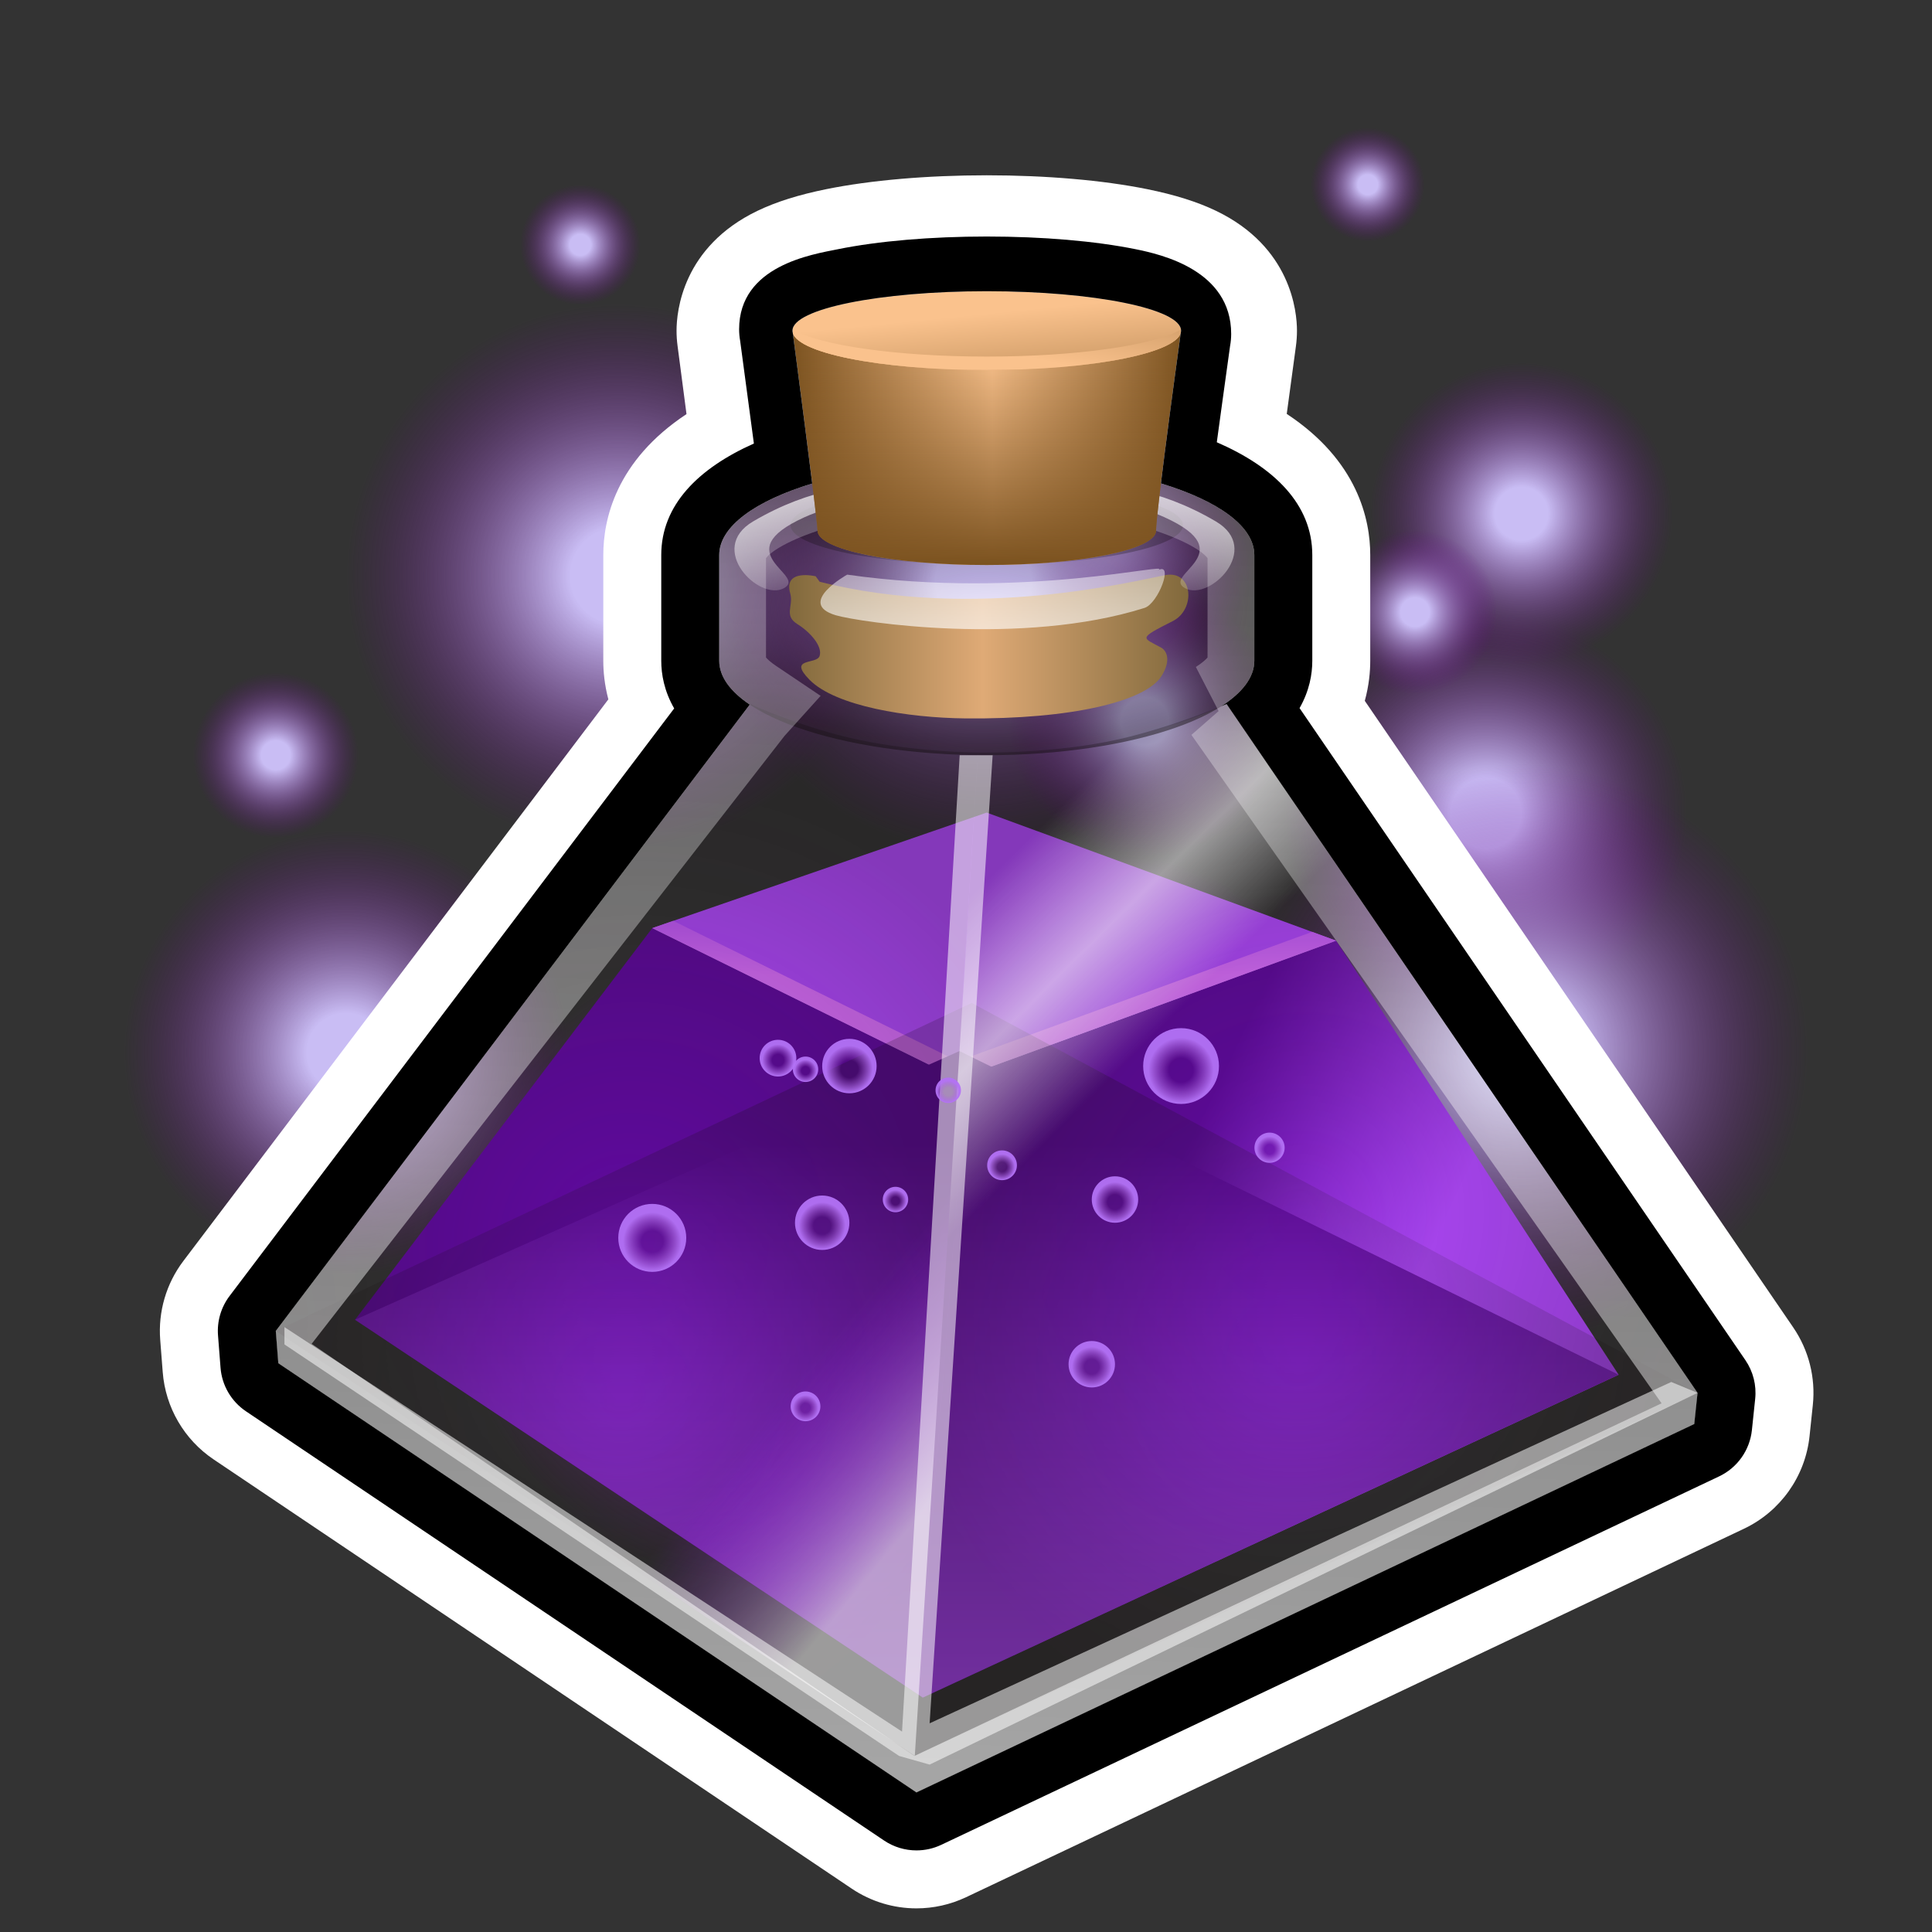 <?xml version="1.0" encoding="utf-8"?>
<!-- Generator: Adobe Illustrator 15.0.0, SVG Export Plug-In . SVG Version: 6.00 Build 0)  -->
<!DOCTYPE svg PUBLIC "-//W3C//DTD SVG 1.1//EN" "http://www.w3.org/Graphics/SVG/1.1/DTD/svg11.dtd">
<svg version="1.1" xmlns="http://www.w3.org/2000/svg" xmlns:xlink="http://www.w3.org/1999/xlink" x="0px" y="0px" width="200px"
	 height="200px" viewBox="0 0 200 200" enable-background="new 0 0 200 200" xml:space="preserve">
<rect x="0" y="0" width="200" height="200" fill="#333333" stroke="none"/>
<g id="icon">
	<g id="Layer_2">
	</g>
	<g id="Layer_1_1_">
		<g>
			<g>
				
					<radialGradient id="SVGID_1_" cx="130.184" cy="-69.764" r="33.594" gradientTransform="matrix(1 0 0 -1 -50 61)" gradientUnits="userSpaceOnUse">
					<stop  offset="0.176" style="stop-color:#C9BDF4"/>
					<stop  offset="1" style="stop-color:#650086;stop-opacity:0"/>
				</radialGradient>
				<circle fill="url(#SVGID_1_)" cx="80.183" cy="130.764" r="33.594"/>
				
					<radialGradient id="SVGID_2_" cx="85.827" cy="-47.941" r="23.025" gradientTransform="matrix(1 0 0 -1 -50 61)" gradientUnits="userSpaceOnUse">
					<stop  offset="0.176" style="stop-color:#C9BDF4"/>
					<stop  offset="1" style="stop-color:#650086;stop-opacity:0"/>
				</radialGradient>
				<circle fill="url(#SVGID_2_)" cx="35.827" cy="108.941" r="23.025"/>
				
					<radialGradient id="SVGID_3_" cx="203.822" cy="-23.197" r="20.834" gradientTransform="matrix(1 0 0 -1 -50 61)" gradientUnits="userSpaceOnUse">
					<stop  offset="0.176" style="stop-color:#C9BDF4"/>
					<stop  offset="1" style="stop-color:#650086;stop-opacity:0"/>
				</radialGradient>
				<circle fill="url(#SVGID_3_)" cx="153.822" cy="84.197" r="20.834"/>
				
					<radialGradient id="SVGID_4_" cx="164.691" cy="-52.771" r="25.401" gradientTransform="matrix(1 0 0 -1 -50 61)" gradientUnits="userSpaceOnUse">
					<stop  offset="0.176" style="stop-color:#C9BDF4"/>
					<stop  offset="1" style="stop-color:#650086;stop-opacity:0"/>
				</radialGradient>
				<circle fill="url(#SVGID_4_)" cx="114.691" cy="113.771" r="25.401"/>
				
					<radialGradient id="SVGID_5_" cx="164.69" cy="5.769" r="15.669" gradientTransform="matrix(1 0 0 -1 -50 61)" gradientUnits="userSpaceOnUse">
					<stop  offset="0.176" style="stop-color:#C9BDF4"/>
					<stop  offset="1" style="stop-color:#650086;stop-opacity:0"/>
				</radialGradient>
				<circle fill="url(#SVGID_5_)" cx="114.691" cy="55.231" r="15.669"/>
				
					<radialGradient id="SVGID_6_" cx="207.496" cy="7.823" r="15.669" gradientTransform="matrix(1 0 0 -1 -50 61)" gradientUnits="userSpaceOnUse">
					<stop  offset="0.176" style="stop-color:#C9BDF4"/>
					<stop  offset="1" style="stop-color:#650086;stop-opacity:0"/>
				</radialGradient>
				<circle fill="url(#SVGID_6_)" cx="157.496" cy="53.177" r="15.669"/>
				
					<radialGradient id="SVGID_7_" cx="114.004" cy="1.388" r="28.176" gradientTransform="matrix(1 0 0 -1 -50 61)" gradientUnits="userSpaceOnUse">
					<stop  offset="0.176" style="stop-color:#C9BDF4"/>
					<stop  offset="1" style="stop-color:#650086;stop-opacity:0"/>
				</radialGradient>
				<circle fill="url(#SVGID_7_)" cx="64.003" cy="59.612" r="28.176"/>
				
					<radialGradient id="SVGID_8_" cx="151.795" cy="0.891" r="28.176" gradientTransform="matrix(1 0 0 -1 -50 61)" gradientUnits="userSpaceOnUse">
					<stop  offset="0.176" style="stop-color:#C9BDF4"/>
					<stop  offset="1" style="stop-color:#650086;stop-opacity:0"/>
				</radialGradient>
				<path fill="url(#SVGID_8_)" d="M129.971,60.108c0,15.562-12.613,28.177-28.173,28.177c-15.563,0-28.178-12.616-28.178-28.177
					c0-15.56,12.614-28.175,28.178-28.175C117.355,31.933,129.971,44.548,129.971,60.108z"/>
				
					<radialGradient id="SVGID_9_" cx="168.505" cy="-13.661" r="14.088" gradientTransform="matrix(1 0 0 -1 -50 61)" gradientUnits="userSpaceOnUse">
					<stop  offset="0.176" style="stop-color:#C9BDF4"/>
					<stop  offset="1" style="stop-color:#650086;stop-opacity:0"/>
				</radialGradient>
				<circle fill="url(#SVGID_9_)" cx="118.505" cy="74.661" r="14.088"/>
				
					<radialGradient id="SVGID_10_" cx="146.598" cy="21.057" r="10.026" gradientTransform="matrix(1 0 0 -1 -50 61)" gradientUnits="userSpaceOnUse">
					<stop  offset="0.176" style="stop-color:#C9BDF4"/>
					<stop  offset="1" style="stop-color:#650086;stop-opacity:0"/>
				</radialGradient>
				<circle fill="url(#SVGID_10_)" cx="96.598" cy="39.943" r="10.026"/>
				
					<radialGradient id="SVGID_11_" cx="196.482" cy="-2.365" r="8.494" gradientTransform="matrix(1 0 0 -1 -50 61)" gradientUnits="userSpaceOnUse">
					<stop  offset="0.176" style="stop-color:#C9BDF4"/>
					<stop  offset="1" style="stop-color:#650086;stop-opacity:0"/>
				</radialGradient>
				<circle fill="url(#SVGID_11_)" cx="146.482" cy="63.365" r="8.494"/>
				
					<radialGradient id="SVGID_12_" cx="191.588" cy="41.888" r="5.894" gradientTransform="matrix(1 0 0 -1 -50 61)" gradientUnits="userSpaceOnUse">
					<stop  offset="0.176" style="stop-color:#C9BDF4"/>
					<stop  offset="1" style="stop-color:#650086;stop-opacity:0"/>
				</radialGradient>
				<circle fill="url(#SVGID_12_)" cx="141.588" cy="19.112" r="5.894"/>
				
					<radialGradient id="SVGID_13_" cx="78.552" cy="-17.18" r="8.575" gradientTransform="matrix(1 0 0 -1 -50 61)" gradientUnits="userSpaceOnUse">
					<stop  offset="0.176" style="stop-color:#C9BDF4"/>
					<stop  offset="1" style="stop-color:#650086;stop-opacity:0"/>
				</radialGradient>
				<circle fill="url(#SVGID_13_)" cx="28.552" cy="78.18" r="8.575"/>
				
					<radialGradient id="SVGID_14_" cx="110.07" cy="35.658" r="6.23" gradientTransform="matrix(1 0 0 -1 -50 61)" gradientUnits="userSpaceOnUse">
					<stop  offset="0.176" style="stop-color:#C9BDF4"/>
					<stop  offset="1" style="stop-color:#650086;stop-opacity:0"/>
				</radialGradient>
				<circle fill="url(#SVGID_14_)" cx="60.071" cy="25.342" r="6.23"/>
				
					<radialGradient id="SVGID_15_" cx="207.496" cy="-47.807" r="29.703" gradientTransform="matrix(1 0 0 -1 -50 61)" gradientUnits="userSpaceOnUse">
					<stop  offset="0.176" style="stop-color:#C9BDF4"/>
					<stop  offset="1" style="stop-color:#650086;stop-opacity:0"/>
				</radialGradient>
				<circle fill="url(#SVGID_15_)" cx="157.496" cy="108.807" r="29.703"/>
			</g>
			<g>
				<g>
					
						<linearGradient id="SVGID_16_" gradientUnits="userSpaceOnUse" x1="189.637" y1="-86.371" x2="164.87" y2="-74.577" gradientTransform="matrix(1 0 0 -1 -50 61)">
						<stop  offset="0" style="stop-color:#B249FF"/>
						<stop  offset="1" style="stop-color:#600A9F"/>
					</linearGradient>
					<polygon fill="url(#SVGID_16_)" points="138.318,97.379 99.145,111.68 67.521,96.078 36.755,136.617 95.528,175.73 
						167.562,142.316 					"/>
					
						<linearGradient id="SVGID_17_" gradientUnits="userSpaceOnUse" x1="156.013" y1="-51.454" x2="161.823" y2="-80.992" gradientTransform="matrix(1 0 0 -1 -50 61)">
						<stop  offset="0" style="stop-color:#B249FF"/>
						<stop  offset="1" style="stop-color:#600A9F"/>
					</linearGradient>
					<polygon fill="url(#SVGID_17_)" points="138.318,97.379 99.145,111.68 67.521,96.078 102.141,84.119 					"/>
					
						<linearGradient id="SVGID_18_" gradientUnits="userSpaceOnUse" x1="152.919" y1="-29.024" x2="152.919" y2="-39.92" gradientTransform="matrix(1 0 0 -1 -50 61)">
						<stop  offset="0" style="stop-color:#B249FF"/>
						<stop  offset="1" style="stop-color:#DC6FFF"/>
					</linearGradient>
					<polygon fill="url(#SVGID_18_)" points="99.145,109.857 69.692,95.328 67.521,96.078 99.145,111.68 138.318,97.379 
						135.828,96.467 					"/>
					
						<linearGradient id="SVGID_19_" gradientUnits="userSpaceOnUse" x1="152.159" y1="-118.847" x2="152.159" y2="-57.346" gradientTransform="matrix(1 0 0 -1 -50 61)">
						<stop  offset="0" style="stop-color:#B249FF"/>
						<stop  offset="1" style="stop-color:#600A9F"/>
					</linearGradient>
					<polygon fill="url(#SVGID_19_)" points="167.562,142.316 95.528,175.73 36.755,136.617 99.327,108.807 					"/>
					<g opacity="0.44">
						<g>
							
								<radialGradient id="SVGID_20_" cx="383.731" cy="-547.425" r="46.616" gradientTransform="matrix(0.996 -0.05 -0.012 -1.003 -323.983 -401.44)" gradientUnits="userSpaceOnUse">
								<stop  offset="0" style="stop-color:#130C0E;stop-opacity:0"/>
								<stop  offset="0.939" style="stop-color:#130C0E;stop-opacity:0.611"/>
								<stop  offset="1" style="stop-color:#130C0E;stop-opacity:0.651"/>
							</radialGradient>
							<path fill="url(#SVGID_20_)" d="M28.552,137.777l66.113,43.998l6.586-103.865c0,0-6.323-0.035-12.424-1.334
								c-5.679-1.208-11.165-3.688-11.165-3.688L28.552,137.777z"/>
						</g>
						<g>
							
								<radialGradient id="SVGID_21_" cx="383.237" cy="-563.413" r="37.532" gradientTransform="matrix(0.996 -0.05 -0.012 -1.003 -323.983 -401.44)" gradientUnits="userSpaceOnUse">
								<stop  offset="0" style="stop-color:#130C0E;stop-opacity:0"/>
								<stop  offset="0.939" style="stop-color:#130C0E;stop-opacity:0.611"/>
								<stop  offset="1" style="stop-color:#130C0E;stop-opacity:0.651"/>
							</radialGradient>
							<polygon fill="url(#SVGID_21_)" points="28.552,137.777 94.665,181.775 100.587,103.825 							"/>
						</g>
						
							<radialGradient id="SVGID_22_" cx="453.535" cy="-548.659" r="47.574" gradientTransform="matrix(0.996 -0.05 -0.012 -1.003 -323.983 -401.44)" gradientUnits="userSpaceOnUse">
							<stop  offset="0" style="stop-color:#130C0E;stop-opacity:0"/>
							<stop  offset="0.939" style="stop-color:#130C0E;stop-opacity:0.611"/>
							<stop  offset="1" style="stop-color:#130C0E;stop-opacity:0.651"/>
						</radialGradient>
						<path fill="url(#SVGID_22_)" d="M94.665,181.775l81.028-37.586l-48.715-71.301c0,0-5.537,2.362-11.094,3.627
							c-6.853,1.559-14.635,1.395-14.635,1.395L94.665,181.775z"/>
						
							<radialGradient id="SVGID_23_" cx="453.535" cy="-563.413" r="39.794" gradientTransform="matrix(0.996 -0.05 -0.012 -1.003 -323.983 -401.44)" gradientUnits="userSpaceOnUse">
							<stop  offset="0" style="stop-color:#130C0E;stop-opacity:0"/>
							<stop  offset="0.939" style="stop-color:#130C0E;stop-opacity:0.611"/>
							<stop  offset="1" style="stop-color:#130C0E;stop-opacity:0.651"/>
						</radialGradient>
						<polygon fill="url(#SVGID_23_)" points="94.665,181.775 175.693,144.189 100.587,103.825 						"/>
					</g>
					
						<radialGradient id="SVGID_24_" cx="29.831" cy="377.067" r="15.648" gradientTransform="matrix(0.955 0 0 -0.671 73.651 307.57)" gradientUnits="userSpaceOnUse">
						<stop  offset="0" style="stop-color:#130C0E;stop-opacity:0"/>
						<stop  offset="0.939" style="stop-color:#130C0E;stop-opacity:0.611"/>
						<stop  offset="1" style="stop-color:#130C0E;stop-opacity:0.651"/>
					</radialGradient>
					
						<ellipse opacity="0.44" fill="url(#SVGID_24_)" enable-background="new    " cx="102.152" cy="54.369" rx="20.312" ry="4.121"/>
					<g opacity="0.54">
						
							<linearGradient id="SVGID_25_" gradientUnits="userSpaceOnUse" x1="662.9" y1="-558.756" x2="683.362" y2="-571.21" gradientTransform="matrix(0.962 0.227 0.261 -0.978 -403.104 -592.512)">
							<stop  offset="0" style="stop-color:#FFFFFF;stop-opacity:0"/>
							<stop  offset="0.521" style="stop-color:#FFFFFF"/>
							<stop  offset="1" style="stop-color:#FFFFFF;stop-opacity:0"/>
						</linearGradient>
						<path fill="url(#SVGID_25_)" d="M94.7,181.775l81.028-37.586l-48.75-71.301c0,0-5.358,2.508-11.395,3.688
							c-6.77,1.323-14.299,1.334-14.299,1.334L94.7,181.775z"/>
						
							<linearGradient id="SVGID_26_" gradientUnits="userSpaceOnUse" x1="690.736" y1="-591.181" x2="673.466" y2="-582.957" gradientTransform="matrix(0.962 0.227 0.261 -0.978 -403.104 -592.512)">
							<stop  offset="0" style="stop-color:#FFFFFF"/>
							<stop  offset="1" style="stop-color:#A212FF;stop-opacity:0"/>
						</linearGradient>
						<path fill="url(#SVGID_26_)" d="M28.587,137.777L94.7,181.775l6.586-103.865c0,0-6.949,0.23-13.116-1.066
							c-5.626-1.182-10.522-3.9-10.522-3.9L28.587,137.777z"/>
					</g>
					
						<radialGradient id="SVGID_27_" cx="152.151" cy="-377.26" r="45.949" gradientTransform="matrix(1 0 0 -0.441 -50 -103.252)" gradientUnits="userSpaceOnUse">
						<stop  offset="0" style="stop-color:#130C0E;stop-opacity:0"/>
						<stop  offset="0.939" style="stop-color:#130C0E;stop-opacity:0.611"/>
						<stop  offset="1" style="stop-color:#130C0E;stop-opacity:0.651"/>
					</radialGradient>
					<path fill="url(#SVGID_27_)" d="M129.848,57.459c0-5.399-12.399-9.776-27.697-9.776c-15.295,0-27.695,4.377-27.695,9.776
						c0,2.027,0,8.917,0,10.945c0,5.399,12.4,9.775,27.695,9.775c15.298,0,27.697-4.376,27.697-9.775
						C129.848,66.376,129.848,59.486,129.848,57.459z"/>
					
						<linearGradient id="SVGID_28_" gradientUnits="userSpaceOnUse" x1="131.698" y1="-5.931" x2="173.019" y2="-5.931" gradientTransform="matrix(1 0 0 -1 -50 61)">
						<stop  offset="0" style="stop-color:#81693C"/>
						<stop  offset="0.485" style="stop-color:#DFAA76"/>
						<stop  offset="1" style="stop-color:#81693C"/>
					</linearGradient>
					<path fill="url(#SVGID_28_)" d="M84.438,59.657c0,0-3.382-0.817-2.632,1.785c0.369,1.281-0.715,2.266,0.748,3.172
						c1.283,0.795,2.619,2.271,2.292,3.291c-0.297,0.928-3.354,0.118-1.042,2.467c2.688,2.731,10.145,3.937,16.13,3.997
						c10.983,0.11,18.681-1.765,20.313-4.397c1.071-1.727,0.444-2.66-0.037-2.925c-1.942-1.068-2.502-0.884,1.209-2.759
						c2.373-1.2,2.103-5.292-0.793-4.752s-19.655,4.796-35.78,0.685"/>
					
						<linearGradient id="SVGID_29_" gradientUnits="userSpaceOnUse" x1="-20.601" y1="-96.286" x2="-12.246" y2="-72.348" gradientTransform="matrix(0.947 -0.323 -0.323 -0.947 91.128 -28.892)">
						<stop  offset="0" style="stop-color:#FFFFFF"/>
						<stop  offset="0.09" style="stop-color:#FFFFFF;stop-opacity:0.91"/>
						<stop  offset="1" style="stop-color:#FFFFFF;stop-opacity:0"/>
					</linearGradient>
					<path opacity="0.75" fill="url(#SVGID_29_)" enable-background="new    " d="M87.701,59.486c0,0-5.336,2.969-1.18,4.205
						c2.41,0.714,19.303,3.238,31.959-0.76c1.426-0.451,3.064-4.805,1.394-3.899C121.729,58.027,106.146,62.123,87.701,59.486z"/>
					
						<linearGradient id="SVGID_30_" gradientUnits="userSpaceOnUse" x1="147.962" y1="-198.537" x2="158.447" y2="98.862" gradientTransform="matrix(1 0 0 -1 -50 61)">
						<stop  offset="0" style="stop-color:#FFFFFF"/>
						<stop  offset="0.09" style="stop-color:#FFFFFF;stop-opacity:0.91"/>
						<stop  offset="1" style="stop-color:#FFFFFF;stop-opacity:0"/>
					</linearGradient>
					<path opacity="0.75" fill="url(#SVGID_30_)" enable-background="new    " d="M102.15,52.525
						c13.817,0,21.619,3.594,22.854,5.253v10.286c-0.145,0.174-0.488,0.52-1.209,0.981l2.354,4.569l-2.814,2.461l48.671,69.194
						l-77.34,36.504l-62.404-42.659l48.951-62.933l3.738-4.146l-4.631-3.115c-0.596-0.4-0.891-0.701-1.023-0.859V57.778
						C80.531,56.119,88.332,52.525,102.15,52.525 M102.15,47.683c-15.296,0-27.696,4.377-27.696,9.776c0,2.027,0,8.917,0,10.945
						c0,1.637,1.146,3.179,3.162,4.536l-49.064,64.837l0.26,3.342l66.058,44.433l80.521-38.14l0.34-3.223l-48.75-71.301
						c0,0-0.209,0.089-0.578,0.238c2.193-1.4,3.447-3.009,3.447-4.723c0-2.028,0-8.918,0-10.945
						C129.848,52.06,117.447,47.683,102.15,47.683L102.15,47.683z"/>
					
						<linearGradient id="SVGID_31_" gradientUnits="userSpaceOnUse" x1="133.43" y1="15.44" x2="137.526" y2="-1.967" gradientTransform="matrix(1 0 0 -1 -50 61)">
						<stop  offset="0" style="stop-color:#FFFFFF"/>
						<stop  offset="0.05" style="stop-color:#FFFFFF;stop-opacity:0.95"/>
						<stop  offset="0.561" style="stop-color:#FFFFFF;stop-opacity:0.44"/>
						<stop  offset="1" style="stop-color:#FFFFFF;stop-opacity:0"/>
					</linearGradient>
					<path fill="url(#SVGID_31_)" d="M94.345,50.915c0,0,1.414-1.629-1.803-1.171c-3.539,0.504-8.463,0.632-14.584,4.236
						c-4.826,2.842,0.631,8.29,3.181,6.917c2.547-1.373-6.088-3.611,2.128-7.347C89.731,50.613,94.345,53.854,94.345,50.915z"/>
					
						<linearGradient id="SVGID_32_" gradientUnits="userSpaceOnUse" x1="5275.109" y1="15.44" x2="5279.206" y2="-1.968" gradientTransform="matrix(-1 0 0 -1 5395.504 61)">
						<stop  offset="0" style="stop-color:#FFFFFF"/>
						<stop  offset="0.05" style="stop-color:#FFFFFF;stop-opacity:0.95"/>
						<stop  offset="0.561" style="stop-color:#FFFFFF;stop-opacity:0.44"/>
						<stop  offset="1" style="stop-color:#FFFFFF;stop-opacity:0"/>
					</linearGradient>
					<path fill="url(#SVGID_32_)" d="M109.479,50.915c0,0-1.414-1.629,1.803-1.171c3.539,0.504,8.465,0.632,14.585,4.236
						c4.825,2.842-0.632,8.29-3.181,6.917c-2.547-1.373,6.088-3.611-2.129-7.347C114.094,50.613,109.479,53.854,109.479,50.915z"/>
					<g>
						
							<linearGradient id="SVGID_33_" gradientUnits="userSpaceOnUse" x1="8.778" y1="389.154" x2="50.884" y2="389.154" gradientTransform="matrix(0.955 0 0 -0.671 73.651 307.57)">
							<stop  offset="0" style="stop-color:#7C5320"/>
							<stop  offset="0.515" style="stop-color:#FAC28D"/>
							<stop  offset="1" style="stop-color:#7C5320"/>
						</linearGradient>
						<path fill="url(#SVGID_33_)" d="M119.674,54.936c0,1.962-7.844,3.554-17.523,3.554c-9.678,0-17.521-1.592-17.521-3.554
							c0-1.133-2.591-20.709-2.591-20.709c2.981-0.476,36.139,0,40.228,0C122.264,34.226,119.674,52.973,119.674,54.936z"/>
						
							<linearGradient id="SVGID_34_" gradientUnits="userSpaceOnUse" x1="152.152" y1="2.761" x2="152.152" y2="24.87" gradientTransform="matrix(1 0 0 -1 -50 61)">
							<stop  offset="0" style="stop-color:#7C5320"/>
							<stop  offset="1" style="stop-color:#7C5320;stop-opacity:0"/>
						</linearGradient>
						<path fill="url(#SVGID_34_)" d="M119.674,54.936c0,1.962-7.844,3.554-17.523,3.554c-9.678,0-17.521-1.592-17.521-3.554
							c0-1.133-2.591-20.709-2.591-20.709c2.981-0.476,36.139,0,40.228,0C122.264,34.226,119.674,52.973,119.674,54.936z"/>
						
							<linearGradient id="SVGID_35_" gradientUnits="userSpaceOnUse" x1="151.976" y1="28.538" x2="153.826" y2="9.85" gradientTransform="matrix(1 0 0 -1 -50 61)">
							<stop  offset="0" style="stop-color:#FAC28D"/>
							<stop  offset="1" style="stop-color:#7C5320"/>
						</linearGradient>
						<ellipse fill="url(#SVGID_35_)" cx="102.15" cy="34.226" rx="20.113" ry="4.08"/>
						
							<linearGradient id="SVGID_36_" gradientUnits="userSpaceOnUse" x1="151.976" y1="28.538" x2="153.826" y2="9.85" gradientTransform="matrix(1 0 0 -1 -50 61)">
							<stop  offset="0" style="stop-color:#FAC28D"/>
							<stop  offset="1" style="stop-color:#7C5320"/>
						</linearGradient>
						<ellipse fill="url(#SVGID_36_)" cx="102.15" cy="34.226" rx="20.113" ry="4.08"/>
						
							<linearGradient id="SVGID_37_" gradientUnits="userSpaceOnUse" x1="151.77" y1="25.108" x2="156.918" y2="47.413" gradientTransform="matrix(1 0 0 -1 -50 61)">
							<stop  offset="0" style="stop-color:#FAC28D"/>
							<stop  offset="1" style="stop-color:#7C5320"/>
						</linearGradient>
						<path fill="url(#SVGID_37_)" d="M102.15,36.912c-9.367,0-17.31-1.173-20.1-2.797c-0.006,0.038-0.015,0.074-0.015,0.112
							c0,2.253,9.006,4.08,20.112,4.08c11.109,0,20.113-1.826,20.113-4.08c0-0.038-0.009-0.074-0.014-0.112
							C119.46,35.739,111.52,36.912,102.15,36.912z"/>
					</g>
					
						<linearGradient id="SVGID_38_" gradientUnits="userSpaceOnUse" x1="137.166" y1="1165.102" x2="137.007" y2="1177.907" gradientTransform="matrix(1 0 0 -1 -50 61)">
						<stop  offset="0" style="stop-color:#FFFFFF"/>
						<stop  offset="0.09" style="stop-color:#FFFFFF;stop-opacity:0.91"/>
						<stop  offset="1" style="stop-color:#FFFFFF;stop-opacity:0"/>
					</linearGradient>
					<polygon opacity="0.53" fill="url(#SVGID_38_)" enable-background="new    " points="29.446,137.381 93.378,179.256 
						99.345,78.18 102.759,78.18 96.234,178.396 173.009,143.062 175.729,144.189 96.234,182.671 93.073,181.775 29.446,139.174 
											"/>
				</g>
				<g>
					<g>
						
							<radialGradient id="SVGID_39_" cx="172.264" cy="-49.788" r="3.369" gradientTransform="matrix(1 0 0 -1 -50 61)" gradientUnits="userSpaceOnUse">
							<stop  offset="0.368" style="stop-color:#AC65DC;stop-opacity:0"/>
							<stop  offset="0.782" style="stop-color:#B06DEB;stop-opacity:0.622"/>
							<stop  offset="1" style="stop-color:#B372F5;stop-opacity:0.95"/>
						</radialGradient>
						<circle fill="url(#SVGID_39_)" cx="122.264" cy="110.358" r="3.924"/>
					</g>
					<g>
						
							<radialGradient id="SVGID_40_" cx="163.019" cy="-80.489" r="2.063" gradientTransform="matrix(1 0 0 -1 -50 61)" gradientUnits="userSpaceOnUse">
							<stop  offset="0.368" style="stop-color:#AC65DC;stop-opacity:0"/>
							<stop  offset="0.782" style="stop-color:#B06DEB;stop-opacity:0.622"/>
							<stop  offset="1" style="stop-color:#B372F5;stop-opacity:0.95"/>
						</radialGradient>
						<circle fill="url(#SVGID_40_)" cx="113.02" cy="141.225" r="2.403"/>
					</g>
					<g>
						
							<radialGradient id="SVGID_41_" cx="165.422" cy="-63.437" r="2.063" gradientTransform="matrix(1 0 0 -1 -50 61)" gradientUnits="userSpaceOnUse">
							<stop  offset="0.368" style="stop-color:#AC65DC;stop-opacity:0"/>
							<stop  offset="0.782" style="stop-color:#B06DEB;stop-opacity:0.622"/>
							<stop  offset="1" style="stop-color:#B372F5;stop-opacity:0.95"/>
						</radialGradient>
						<circle fill="url(#SVGID_41_)" cx="115.422" cy="124.174" r="2.403"/>
					</g>
					<g>
						
							<radialGradient id="SVGID_42_" cx="153.732" cy="-59.797" r="1.323" gradientTransform="matrix(1 0 0 -1 -50 61)" gradientUnits="userSpaceOnUse">
							<stop  offset="0.368" style="stop-color:#AC65DC;stop-opacity:0"/>
							<stop  offset="0.782" style="stop-color:#B06DEB;stop-opacity:0.622"/>
							<stop  offset="1" style="stop-color:#B372F5;stop-opacity:0.95"/>
						</radialGradient>
						<circle fill="url(#SVGID_42_)" cx="103.732" cy="120.629" r="1.541"/>
					</g>
					<g>
						
							<radialGradient id="SVGID_43_" cx="133.387" cy="-84.752" r="1.323" gradientTransform="matrix(1 0 0 -1 -50 61)" gradientUnits="userSpaceOnUse">
							<stop  offset="0.368" style="stop-color:#AC65DC;stop-opacity:0"/>
							<stop  offset="0.782" style="stop-color:#B06DEB;stop-opacity:0.622"/>
							<stop  offset="1" style="stop-color:#B372F5;stop-opacity:0.95"/>
						</radialGradient>
						<circle fill="url(#SVGID_43_)" cx="83.387" cy="145.584" r="1.541"/>
					</g>
					<g>
						
							<radialGradient id="SVGID_44_" cx="181.424" cy="-57.982" r="1.342" gradientTransform="matrix(1 0 0 -1 -50 61)" gradientUnits="userSpaceOnUse">
							<stop  offset="0.368" style="stop-color:#AC65DC;stop-opacity:0"/>
							<stop  offset="0.782" style="stop-color:#B06DEB;stop-opacity:0.622"/>
							<stop  offset="1" style="stop-color:#B372F5;stop-opacity:0.95"/>
						</radialGradient>
						<circle fill="url(#SVGID_44_)" cx="131.424" cy="118.812" r="1.564"/>
					</g>
					<g>
						
							<radialGradient id="SVGID_45_" cx="142.699" cy="-63.317" r="1.13" gradientTransform="matrix(1 0 0 -1 -50 61)" gradientUnits="userSpaceOnUse">
							<stop  offset="0.368" style="stop-color:#AC65DC;stop-opacity:0"/>
							<stop  offset="0.782" style="stop-color:#B06DEB;stop-opacity:0.622"/>
							<stop  offset="1" style="stop-color:#B372F5;stop-opacity:0.95"/>
						</radialGradient>
						<circle fill="url(#SVGID_45_)" cx="92.699" cy="124.174" r="1.316"/>
					</g>
					<g>
						
							<radialGradient id="SVGID_46_" cx="133.389" cy="-49.834" r="1.129" gradientTransform="matrix(1 0 0 -1 -50 61)" gradientUnits="userSpaceOnUse">
							<stop  offset="0.368" style="stop-color:#AC65DC;stop-opacity:0"/>
							<stop  offset="0.782" style="stop-color:#B06DEB;stop-opacity:0.622"/>
							<stop  offset="1" style="stop-color:#B372F5;stop-opacity:0.95"/>
						</radialGradient>
						<circle fill="url(#SVGID_46_)" cx="83.388" cy="110.691" r="1.316"/>
					</g>
					<g>
						
							<radialGradient id="SVGID_47_" cx="148.163" cy="-52.013" r="1.13" gradientTransform="matrix(1 0 0 -1 -50 61)" gradientUnits="userSpaceOnUse">
							<stop  offset="0.368" style="stop-color:#AC65DC;stop-opacity:0"/>
							<stop  offset="0.782" style="stop-color:#B06DEB;stop-opacity:0.622"/>
							<stop  offset="1" style="stop-color:#B372F5;stop-opacity:0.95"/>
						</radialGradient>
						<circle fill="url(#SVGID_47_)" cx="98.163" cy="112.868" r="1.316"/>
					</g>
					<g>
						
							<radialGradient id="SVGID_48_" cx="135.112" cy="-65.885" r="2.418" gradientTransform="matrix(1 0 0 -1 -50 61)" gradientUnits="userSpaceOnUse">
							<stop  offset="0.368" style="stop-color:#AC65DC;stop-opacity:0"/>
							<stop  offset="0.782" style="stop-color:#B06DEB;stop-opacity:0.622"/>
							<stop  offset="1" style="stop-color:#B372F5;stop-opacity:0.95"/>
						</radialGradient>
						<circle fill="url(#SVGID_48_)" cx="85.112" cy="126.577" r="2.817"/>
					</g>
					<g>
						
							<radialGradient id="SVGID_49_" cx="137.93" cy="-49.666" r="2.419" gradientTransform="matrix(1 0 0 -1 -50 61)" gradientUnits="userSpaceOnUse">
							<stop  offset="0.368" style="stop-color:#AC65DC;stop-opacity:0"/>
							<stop  offset="0.782" style="stop-color:#B06DEB;stop-opacity:0.622"/>
							<stop  offset="1" style="stop-color:#B372F5;stop-opacity:0.95"/>
						</radialGradient>
						<circle fill="url(#SVGID_49_)" cx="87.93" cy="110.358" r="2.818"/>
					</g>
					<g>
						
							<radialGradient id="SVGID_50_" cx="130.537" cy="-48.748" r="1.632" gradientTransform="matrix(1 0 0 -1 -50 61)" gradientUnits="userSpaceOnUse">
							<stop  offset="0.368" style="stop-color:#AC65DC;stop-opacity:0"/>
							<stop  offset="0.782" style="stop-color:#B06DEB;stop-opacity:0.622"/>
							<stop  offset="1" style="stop-color:#B372F5;stop-opacity:0.95"/>
						</radialGradient>
						<circle fill="url(#SVGID_50_)" cx="80.537" cy="109.539" r="1.9"/>
					</g>
					<g>
						
							<radialGradient id="SVGID_51_" cx="117.522" cy="-67.531" r="3.02" gradientTransform="matrix(1 0 0 -1 -50 61)" gradientUnits="userSpaceOnUse">
							<stop  offset="0.368" style="stop-color:#AC65DC;stop-opacity:0"/>
							<stop  offset="0.782" style="stop-color:#B06DEB;stop-opacity:0.622"/>
							<stop  offset="1" style="stop-color:#B372F5;stop-opacity:0.95"/>
						</radialGradient>
						<circle fill="url(#SVGID_51_)" cx="67.522" cy="128.146" r="3.519"/>
					</g>
				</g>
			</g>
		</g>
	</g>
</g>
<g id="outline_x5F_white">
	<path fill="#FFFFFF" d="M185.637,137.418L141.283,72.55c0.439-1.602,0.564-3.036,0.564-4.146V57.459
		c0-3.678-1.295-9.768-8.643-14.611c0.309-2.317,0.633-4.714,0.945-6.98c0.076-0.544,0.113-1.093,0.113-1.642
		c0-1.967-0.604-8.673-8.392-12.408c-1.931-0.926-4.259-1.658-7.113-2.237c-4.561-0.925-10.459-1.435-16.608-1.435
		c-6.148,0-12.047,0.51-16.607,1.435c-2.855,0.579-5.183,1.311-7.114,2.237c-7.786,3.734-8.392,10.441-8.392,12.408
		c0,0.526,0.034,1.052,0.104,1.574c0.309,2.334,0.625,4.75,0.926,7.067c-7.322,4.84-8.613,10.919-8.613,14.593v10.945
		c0,1.067,0.116,2.446,0.524,3.992l-43.996,58.14c-1.771,2.34-2.623,5.246-2.395,8.171l0.26,3.342
		c0.284,3.656,2.224,6.981,5.267,9.027l66.058,44.433c2.013,1.354,4.35,2.043,6.698,2.043c1.749,0,3.503-0.382,5.136-1.154
		l80.521-38.141c3.783-1.792,6.359-5.426,6.798-9.59l0.339-3.223C187.962,142.613,187.242,139.768,185.637,137.418z
		 M175.389,147.413l-80.521,38.14L28.81,141.12l-0.26-3.343L77.616,72.94c-2.016-1.356-3.162-2.898-3.162-4.536
		c0-1.231,0-4.252,0-6.891c0,0,0,0.001,0.001,0.002c0-1.708,0-3.259,0-4.056c0-2.96,3.734-5.612,9.625-7.405l0,0c0,0,0,0,0.001,0
		c-0.456-3.682-1.099-8.637-1.542-12.018c0,0,0,0-0.001,0c-0.295-2.256-0.501-3.811-0.501-3.811c0-2.252,9.006-4.08,20.113-4.08
		c11.108,0,20.113,1.828,20.113,4.08c0,0-1.332,9.636-2.086,15.814c0,0,0.001,0,0.001,0l0,0c5.916,1.793,9.669,4.45,9.669,7.418
		c0,0.796,0,2.344,0,4.051c0,2.64,0,5.662,0,6.894c0,1.713-1.254,3.323-3.447,4.723c0.369-0.149,0.578-0.238,0.578-0.238l48.75,71.3
		L175.389,147.413z"/>
</g>
<g id="outline_x5F_black">
	<path d="M180.682,140.802l-46.152-67.498c1.021-1.792,1.318-3.51,1.318-4.899V57.459c0-5.25-3.938-9.095-9.885-11.677
		c0.391-2.904,0.86-6.237,1.375-9.976c0.075-0.409,0.113-0.823,0.113-1.236c0-6.6-7.237-8.233-9.887-8.771
		c-4.18-0.848-9.654-1.315-15.416-1.315c-5.76,0-11.233,0.468-15.414,1.316c-2.648,0.537-10.221,1.688-10.221,8.287
		c0,0.4,0.036,0.802,0.107,1.198c0.492,3.716,0.995,7.38,1.422,10.628c-5.78,2.581-9.589,6.384-9.589,11.546v10.945
		c0,1.388,0.297,3.12,1.338,4.932l-46.025,60.821c-0.885,1.169-1.311,2.623-1.197,4.085l0.26,3.342
		c0.142,1.828,1.112,3.49,2.633,4.514l66.058,44.434c1.007,0.677,2.175,1.021,3.349,1.021c0.875,0,1.752-0.19,2.568-0.577
		l80.521-38.14c1.893-0.896,3.18-2.714,3.398-4.796l0.338-3.223C181.846,143.4,181.486,141.979,180.682,140.802z M175.389,147.413
		l-80.521,38.14L28.81,141.12l-0.26-3.343L77.616,72.94c-2.016-1.356-3.162-2.898-3.162-4.536c0-2.028,0-8.918,0-10.945
		c0-2.961,3.735-5.612,9.626-7.405c-0.225-1.815-0.495-3.935-0.764-6.029c0,0,0,0,0,0c-0.562-4.366-1.119-8.595-1.251-9.582
		c-0.018-0.071-0.028-0.143-0.028-0.216c0-2.252,9.006-4.08,20.113-4.08c11.108,0,20.113,1.828,20.113,4.08
		c0,0.075-0.012,0.148-0.029,0.221c-0.17,1.229-1.014,7.375-1.688,12.646h0.001c-0.132,1.03-0.257,2.026-0.369,2.946
		c5.916,1.793,9.669,4.45,9.669,7.418c0,2.027,0,8.917,0,10.945c0,1.713-1.254,3.323-3.447,4.723
		c0.369-0.149,0.578-0.238,0.578-0.238l48.75,71.3L175.389,147.413z"/>
</g>
</svg>
